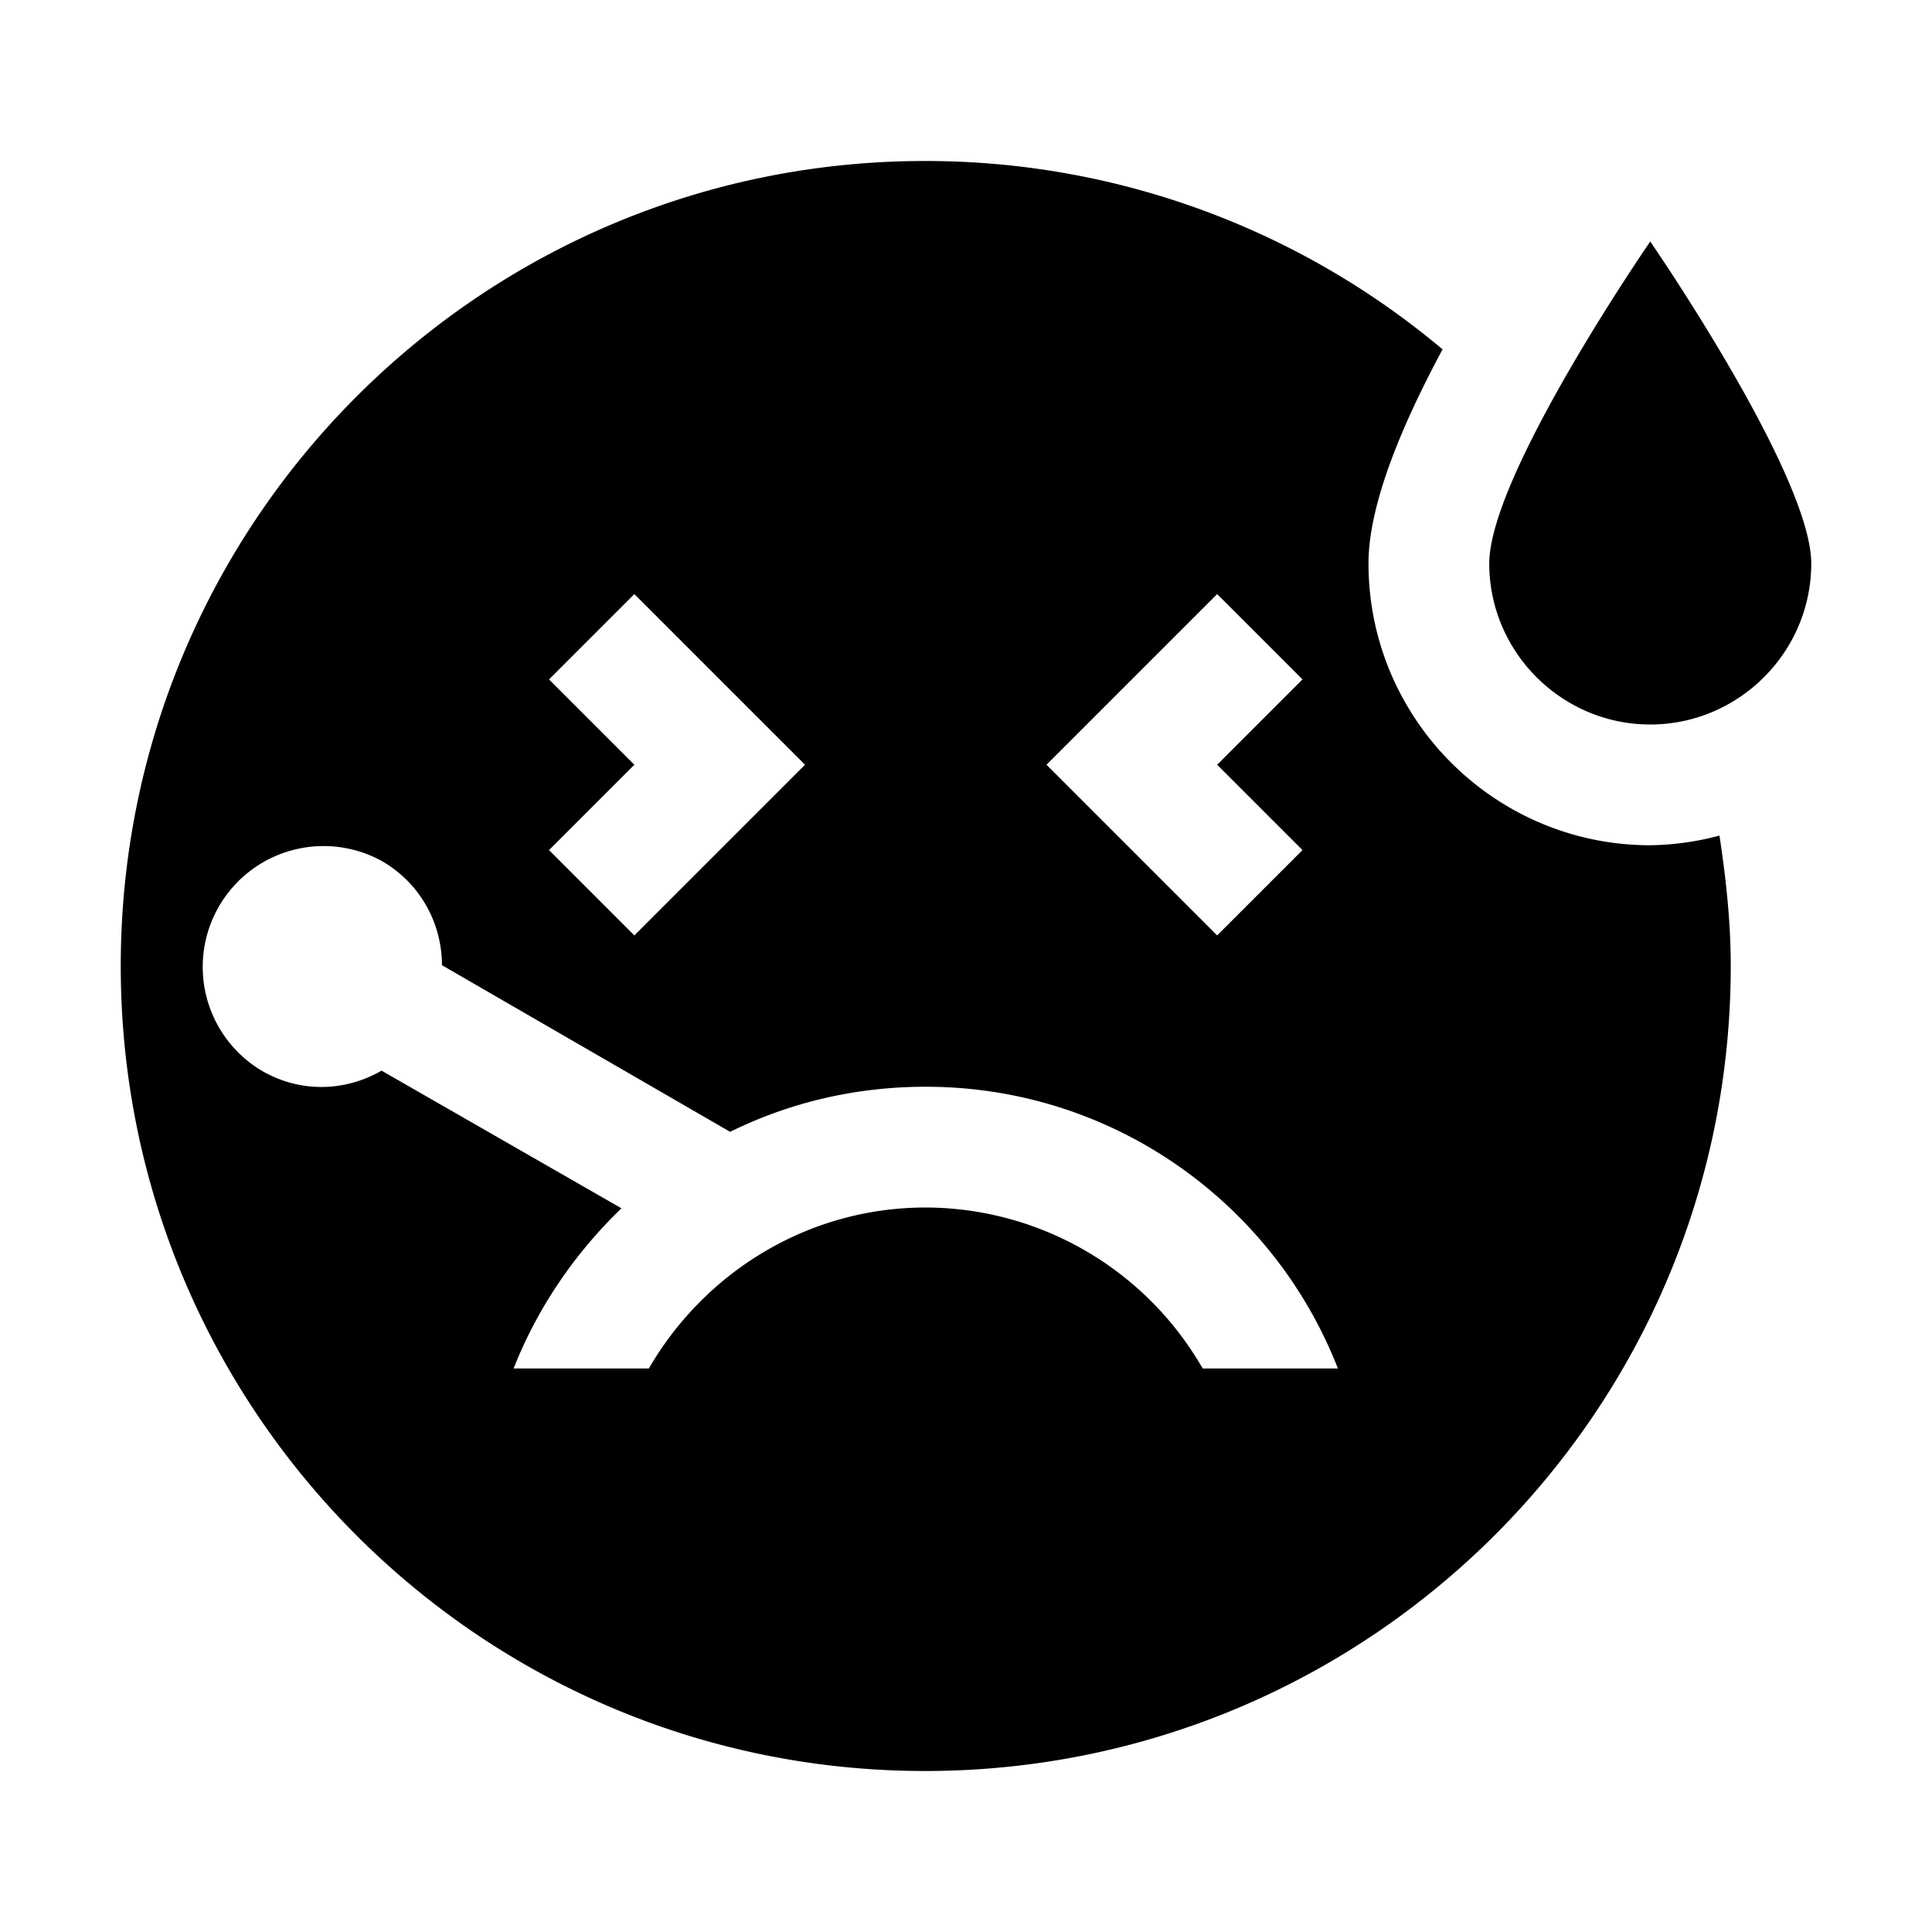 <svg xmlns="http://www.w3.org/2000/svg" width="24" height="24" viewBox="0 0 24 24" fill='currentColor'><path d="M20.5 9c-1.1 0-2-.9-2-2s2-4 2-4 2 2.9 2 4-.9 2-2 2M17 7c0-.73.41-1.71.92-2.66A9.97 9.97 0 0 0 11.49 2C5.97 2 1.5 6.48 1.5 12s4.47 10 9.99 10c5.53 0 10.01-4.48 10.01-10 0-.55-.06-1.09-.14-1.62a3.5 3.5 0 0 1-.86.12C18.57 10.5 17 8.93 17 7m-1.88.38 1.06 1.06-1.06 1.06 1.06 1.06-1.06 1.06L13 9.5zm-8.3 1.06 1.06-1.06L10 9.5l-2.12 2.12-1.06-1.06L7.88 9.5zM14.94 17a3.98 3.98 0 0 0-3.44-2c-1.47 0-2.75.81-3.44 2H6.38c.3-.76.76-1.43 1.34-1.99L4.74 13.3c-.45.26-1.01.28-1.49 0a1.501 1.501 0 0 1 1.5-2.6c.48.28.74.78.74 1.29l3.58 2.07c.73-.36 1.55-.56 2.43-.56 2.33 0 4.32 1.45 5.12 3.5z"/></svg>